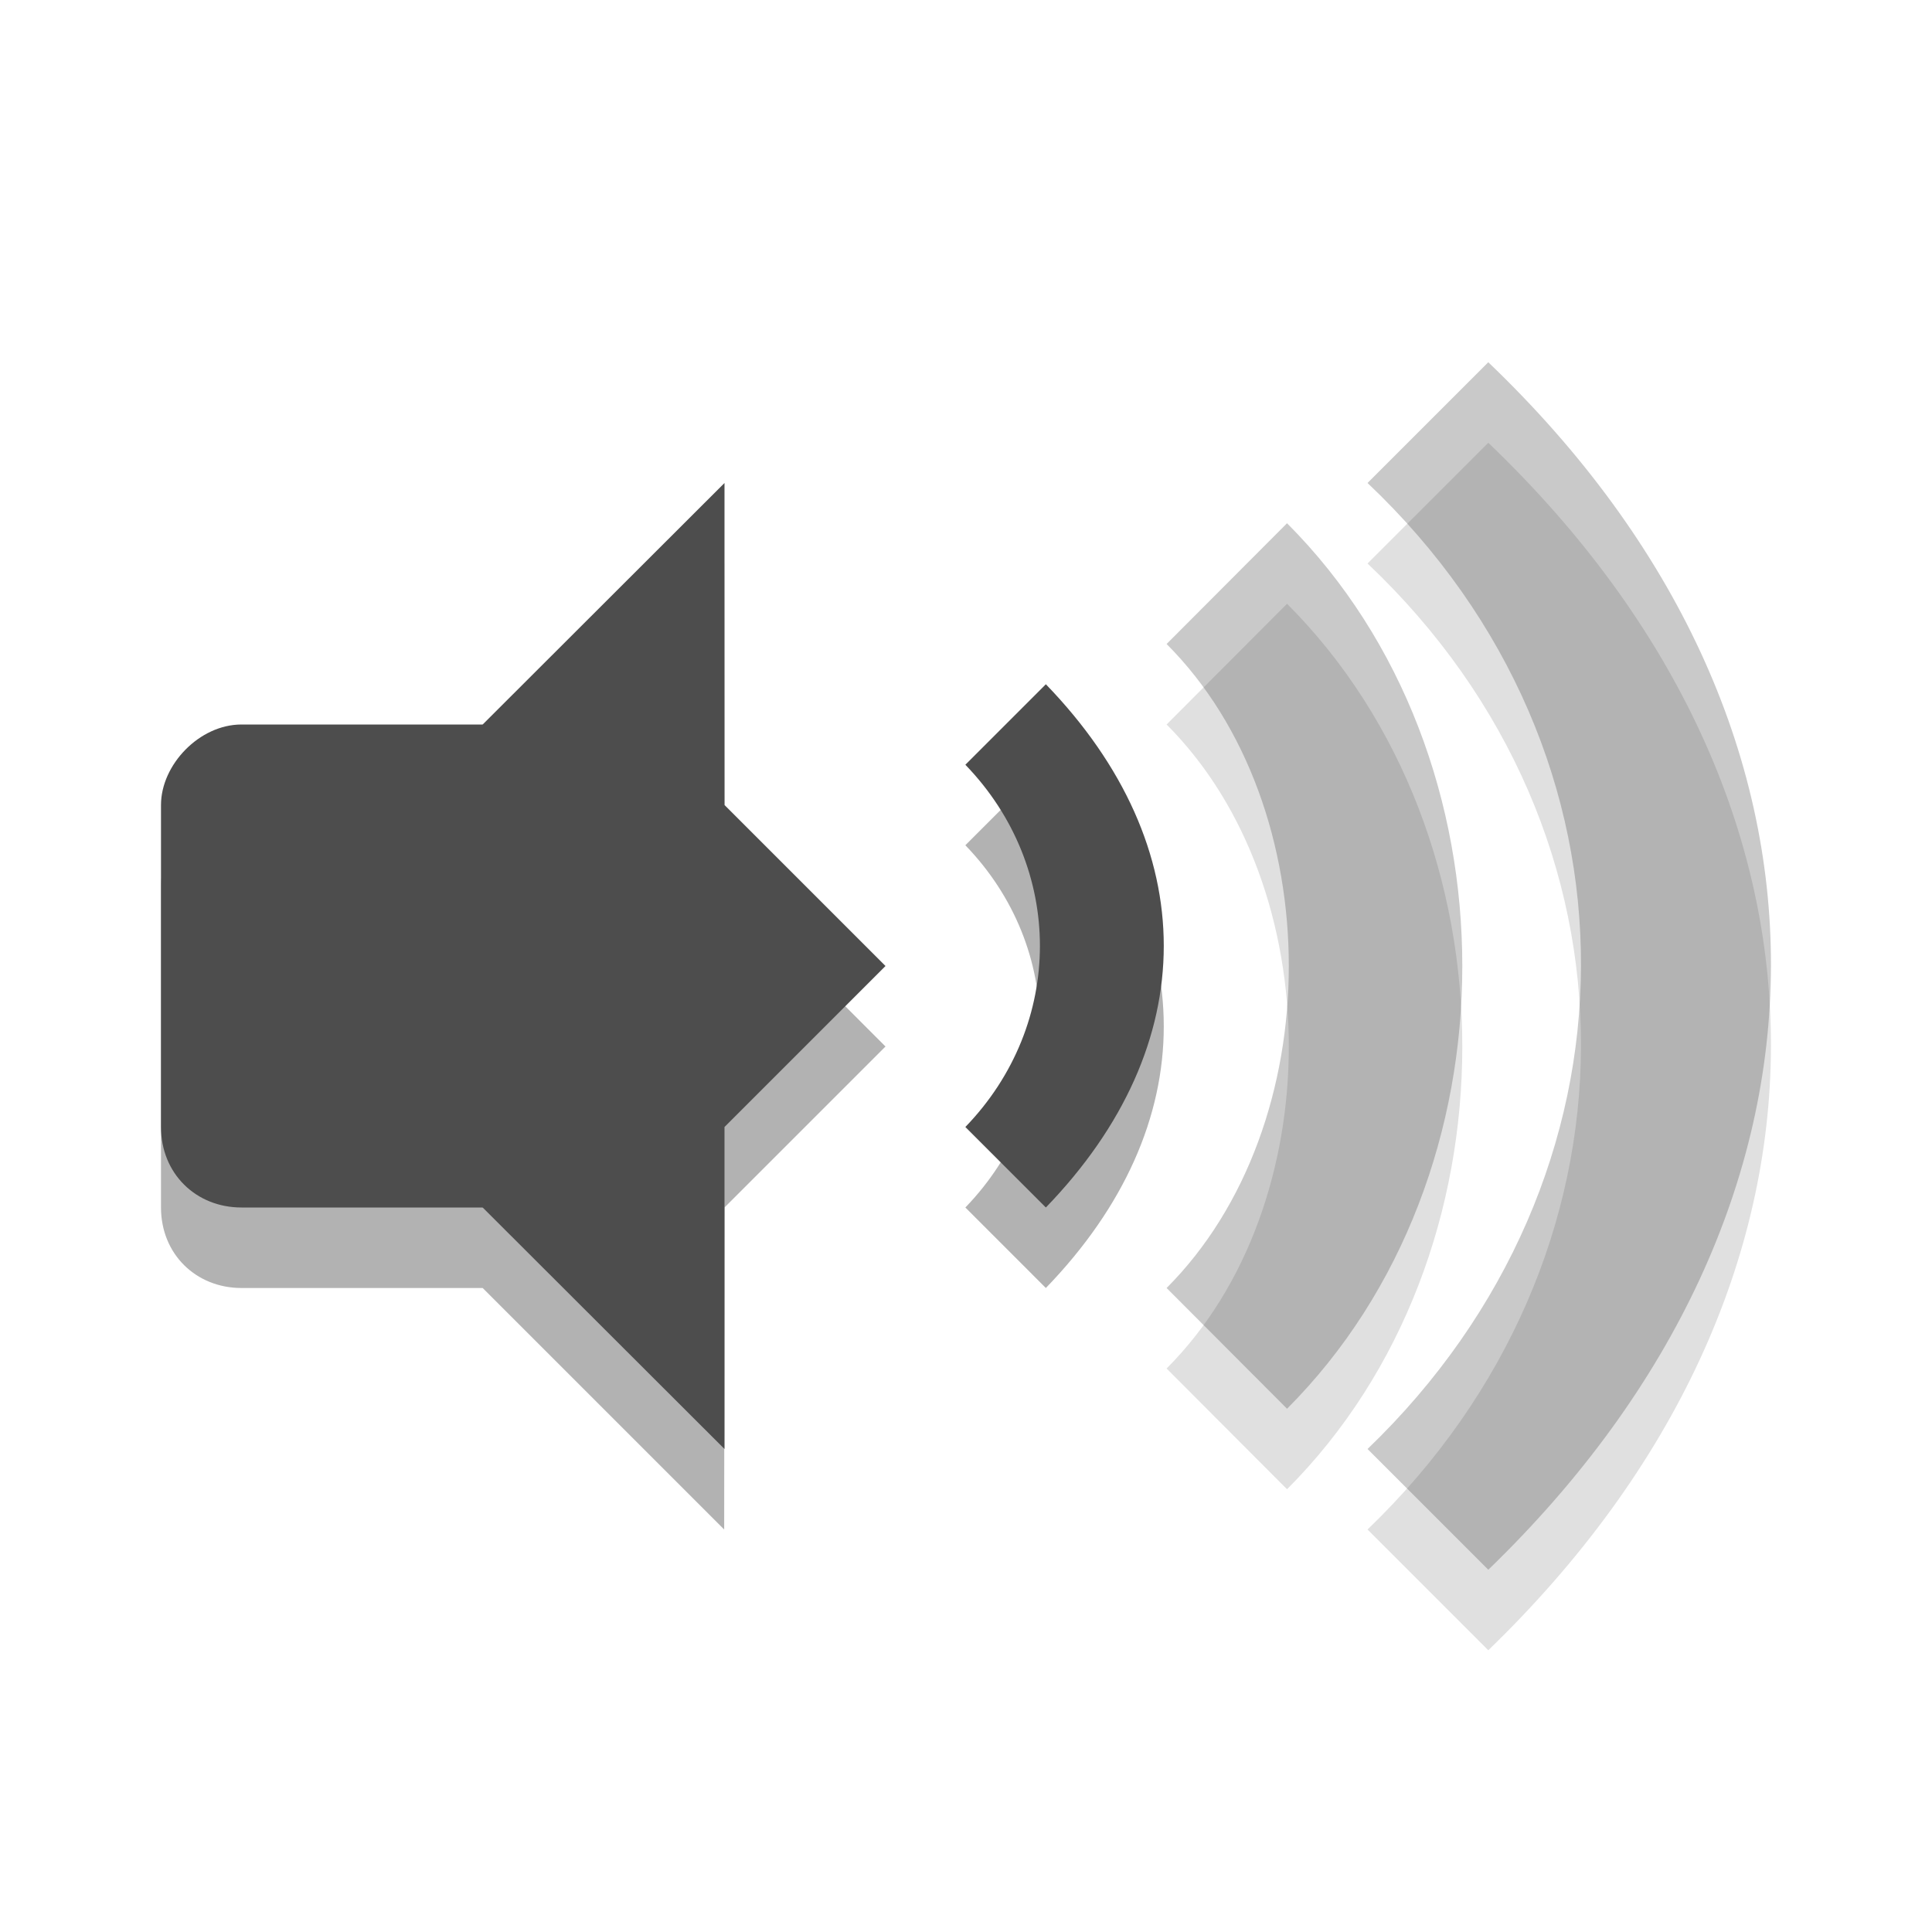 
<svg xmlns="http://www.w3.org/2000/svg" xmlns:xlink="http://www.w3.org/1999/xlink" width="24px" height="24px" viewBox="0 0 24 24" version="1.1">
<defs>
<filter id="alpha" filterUnits="objectBoundingBox" x="0%" y="0%" width="100%" height="100%">
  <feColorMatrix type="matrix" in="SourceGraphic" values="0 0 0 0 1 0 0 0 0 1 0 0 0 0 1 0 0 0 1 0"/>
</filter>
<mask id="mask0">
  <g filter="url(#alpha)">
<rect x="0" y="0" width="24" height="24" style="fill:rgb(0%,0%,0%);fill-opacity:0.302;stroke:none;"/>
  </g>
</mask>
<clipPath id="clip1">
  <rect width="24" height="24"/>
</clipPath>
<g id="surface6" clip-path="url(#clip1)">
<path style=" stroke:none;fill-rule:nonzero;fill:rgb(0%,0%,0%);fill-opacity:1;" d="M 8.996 7 L 5.996 10 L 5.996 16 L 8.996 19 L 9 15 L 11 13 L 9 11 Z M 8.996 7 "/>
<path style=" stroke:none;fill-rule:nonzero;fill:rgb(0%,0%,0%);fill-opacity:1;" d="M 3 10 C 2.477 10 2 10.5 2 11 L 2 15 C 2 15.578 2.434 16 3 16 L 6.996 16 L 6.996 10 Z M 3 10 "/>
</g>
</defs>
<g id="surface1">
<path style=" stroke:none;fill-rule:nonzero;fill:rgb(0%,0%,0%);fill-opacity:0.302;" d="M 12.992 9.5 L 11.992 10.5 C 13.227 11.777 13.227 13.723 11.992 15 L 12.992 16 C 14.945 13.98 14.945 11.52 12.992 9.5 Z M 12.992 9.5 "/>
<path style=" stroke:none;fill-rule:nonzero;fill:rgb(0%,0%,0%);fill-opacity:0.122;" d="M 14.492 9 C 16.516 11.027 16.516 14.973 14.492 17 L 15.988 18.5 C 18.891 15.594 18.891 10.406 15.988 7.5 Z M 14.492 9 "/>
<path style=" stroke:none;fill-rule:nonzero;fill:rgb(0%,0%,0%);fill-opacity:0.122;" d="M 16.988 7 C 20.551 10.371 20.496 15.629 16.988 19 L 18.488 20.5 C 23.145 16 23.195 10 18.488 5.5 Z M 16.988 7 "/>
<path style=" stroke:none;fill-rule:nonzero;fill:#4D4D4D;fill-opacity:1;" d="M 12.992 8.5 L 11.992 9.5 C 13.227 10.777 13.227 12.723 11.992 14 L 12.992 15 C 14.945 12.98 14.945 10.52 12.992 8.5 Z M 12.992 8.5 "/>
<path style=" stroke:none;fill-rule:nonzero;fill:#4D4D4D;fill-opacity:0.302;" d="M 14.492 8 C 16.516 10.027 16.516 13.973 14.492 16 L 15.988 17.5 C 18.891 14.594 18.891 9.406 15.988 6.5 Z M 14.492 8 "/>
<path style=" stroke:none;fill-rule:nonzero;fill:#4D4D4D;fill-opacity:0.302;" d="M 16.988 6 C 20.551 9.371 20.496 14.629 16.988 18 L 18.488 19.5 C 23.145 15 23.195 9 18.488 4.5 Z M 16.988 6 "/>
<use xlink:href="#surface6" mask="url(#mask0)"/>
<path style=" stroke:none;fill-rule:nonzero;fill:#4D4D4D;fill-opacity:1;" d="M 9 6 L 5.996 9 L 5.996 15 L 9 18 L 9 14 L 11 12 L 9 10 Z M 9 6 "/>
<path style=" stroke:none;fill-rule:nonzero;fill:#4D4D4D;fill-opacity:1;" d="M 3 9 C 2.477 9 2 9.5 2 10 L 2 14 C 2 14.578 2.434 15 3 15 L 6.996 15 L 6.996 9 Z M 3 9 "/>
</g>
</svg>
